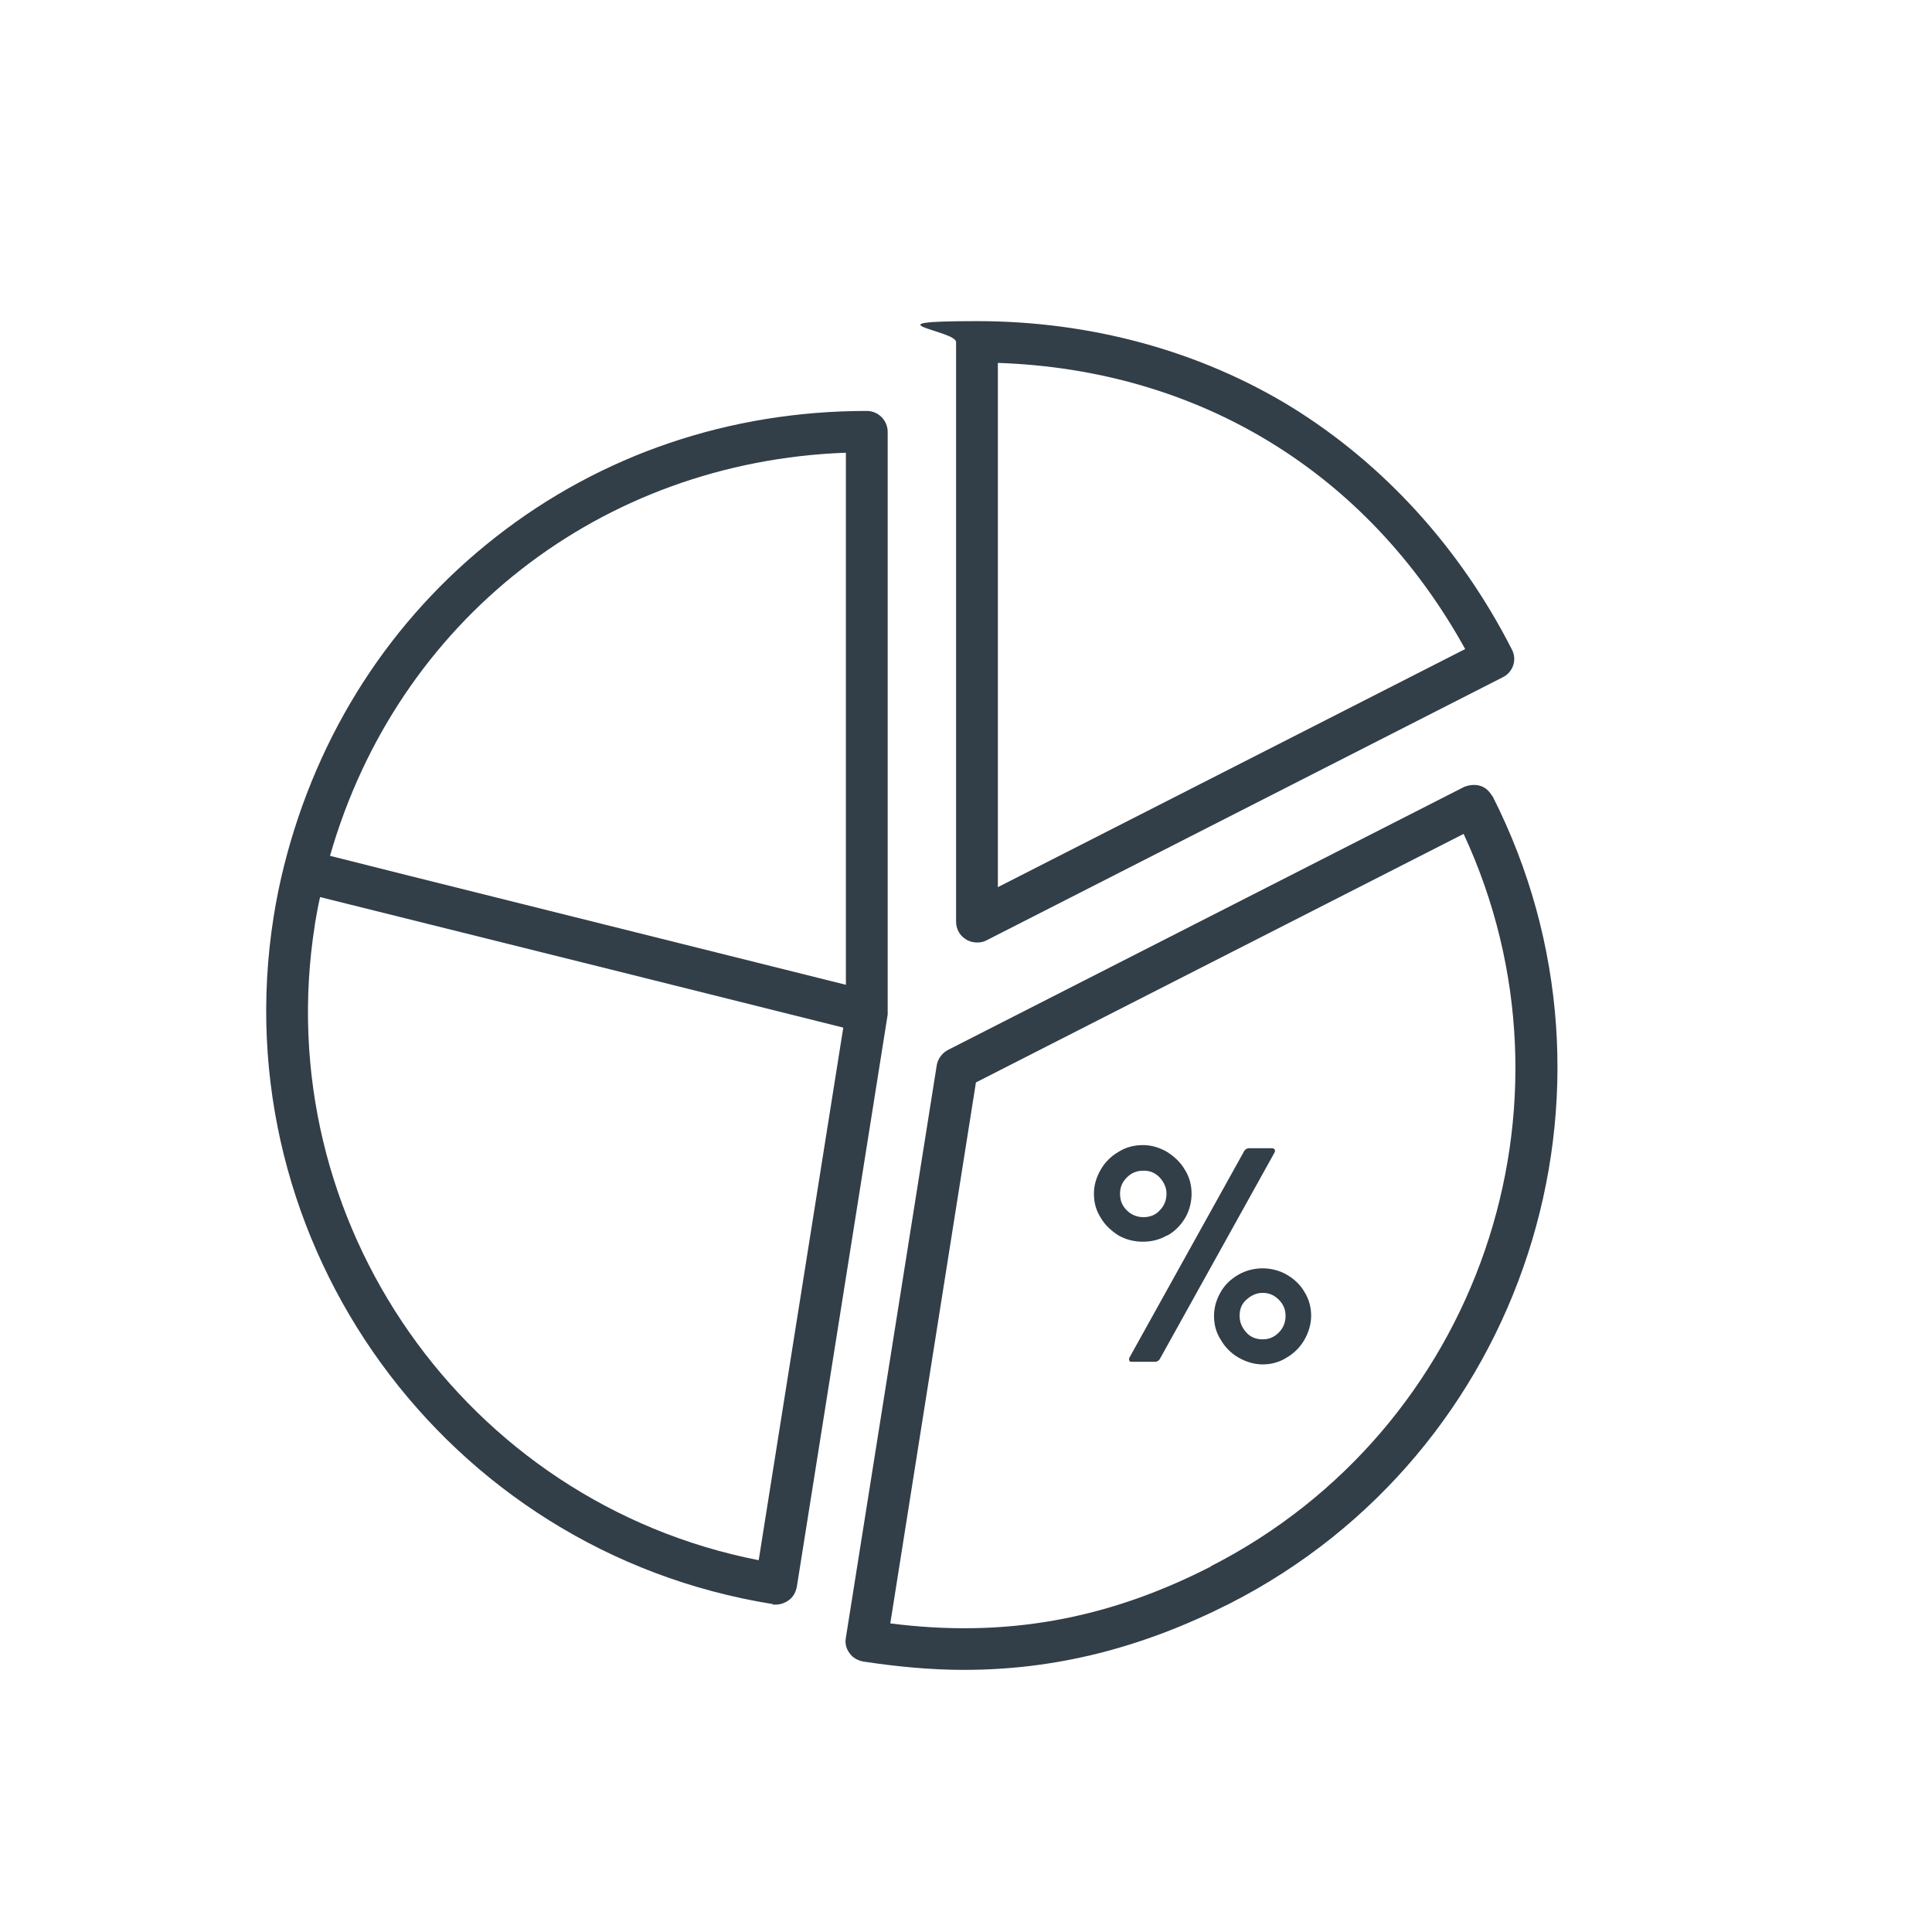 <?xml version="1.0" encoding="UTF-8"?><svg id="icona" xmlns="http://www.w3.org/2000/svg" width="370" height="370" viewBox="0 0 370 370"><defs><style>.cls-1{fill:#323e48;}</style></defs><path class="cls-1" d="m223.6,236.6c1.4-.8,2.5-1.9,3.4-3.4.8-1.4,1.2-3,1.2-4.6s-.4-3.2-1.3-4.6c-.8-1.4-2-2.5-3.4-3.4-1.4-.8-2.9-1.3-4.6-1.3s-3.3.4-4.7,1.3c-1.4.8-2.6,2-3.4,3.4-.8,1.4-1.3,2.9-1.3,4.6s.4,3.2,1.3,4.6c.8,1.4,2,2.5,3.4,3.4,1.4.8,3,1.2,4.7,1.2s3.2-.4,4.6-1.2Zm-9.1-8c0-1.2.4-2.2,1.3-3.1.9-.9,1.9-1.3,3.2-1.3s2.2.4,3.1,1.3c.8.9,1.3,1.9,1.3,3.1s-.4,2.3-1.3,3.2c-.8.9-1.9,1.3-3.1,1.3s-2.3-.4-3.2-1.3c-.9-.9-1.3-1.9-1.3-3.2Z"/><path class="cls-1" d="m244,220.1c0-.2-.3-.2-.5-.2h-4.3c-.4,0-.7.2-.9.5l-22,39.6c-.1.2-.1.4,0,.6,0,.2.3.2.5.2h4.4c.4,0,.7-.2.9-.5l22-39.6c.1-.2.1-.4,0-.6Z"/><path class="cls-1" d="m246.4,244.1c-1.4-.8-3-1.2-4.6-1.2s-3.2.4-4.6,1.2c-1.4.8-2.6,1.9-3.4,3.3-.8,1.4-1.3,2.9-1.3,4.6s.4,3.2,1.3,4.6c.8,1.4,2,2.6,3.4,3.4,1.4.8,3,1.3,4.6,1.3s3.2-.4,4.6-1.3c1.4-.8,2.6-2,3.4-3.4.8-1.4,1.3-3,1.3-4.6s-.4-3.2-1.3-4.6c-.8-1.4-2-2.5-3.4-3.3Zm-1.5,11.1c-.9.9-1.9,1.3-3.1,1.3s-2.3-.4-3.1-1.3c-.8-.9-1.3-1.9-1.3-3.2s.4-2.3,1.3-3.1c.9-.8,1.9-1.3,3.1-1.3s2.2.4,3.1,1.3c.9.9,1.3,1.9,1.3,3.1s-.4,2.3-1.3,3.2Z"/><path class="cls-1" d="m148,307.3c.2,0,.4,0,.6,0,.8,0,1.7-.3,2.4-.8.9-.6,1.4-1.6,1.6-2.6l17.4-109.6c0-.1,0-.3,0-.4,0,0,0-.1,0-.2v-111c0-2.2-1.8-4-4-4-26.2,0-50.8,8.3-71,24.1-20.2,15.8-34.2,37.6-40.6,63,0,0,0,0,0,0-.8,3.2-1.5,6.6-2,9.8-9.9,62.6,33,121.6,95.6,131.6Zm14-220.5v101.8l-83.7-20.9-15.1-3.8c12.9-45.1,51.9-75.5,98.8-77.2Zm-101.7,90.2c.3-1.7.6-3.5,1-5.2l57.4,14.3,42.8,10.7-16.2,102c-56.1-11-94-64.8-85-121.7Z"/><path class="cls-1" d="m285.8,152.5c-.5-.9-1.3-1.7-2.3-2-1-.3-2.1-.2-3.1.2l-98.9,50.4c-1.1.6-1.9,1.7-2.1,2.9l-17.4,109.6c-.2,1,0,2.1.7,3,.6.9,1.6,1.4,2.6,1.6,6.6,1,13,1.6,19.3,1.6,17.6,0,34.1-4.2,50.9-12.7,56.5-28.8,79-98.2,50.3-154.7Zm-53.9,147.5c-19.9,10.2-39.5,13.7-61.4,10.9l16.4-103.6,93.4-47.6c24.1,51.9,2.9,114.1-48.5,140.3Z"/><path class="cls-1" d="m247.4,78c-17.6-10.8-38.5-16.5-60.3-16.5s-4,1.8-4,4v111c0,1.4.7,2.7,1.9,3.4.6.4,1.4.6,2.1.6s1.2-.1,1.8-.4l98.9-50.4c2-1,2.8-3.4,1.7-5.4-9.9-19.4-24.5-35.4-42.1-46.3Zm-56.3,91.9v-100.4c38.6,1.3,70.8,21,89.5,54.8l-89.5,45.6Z"/></svg>